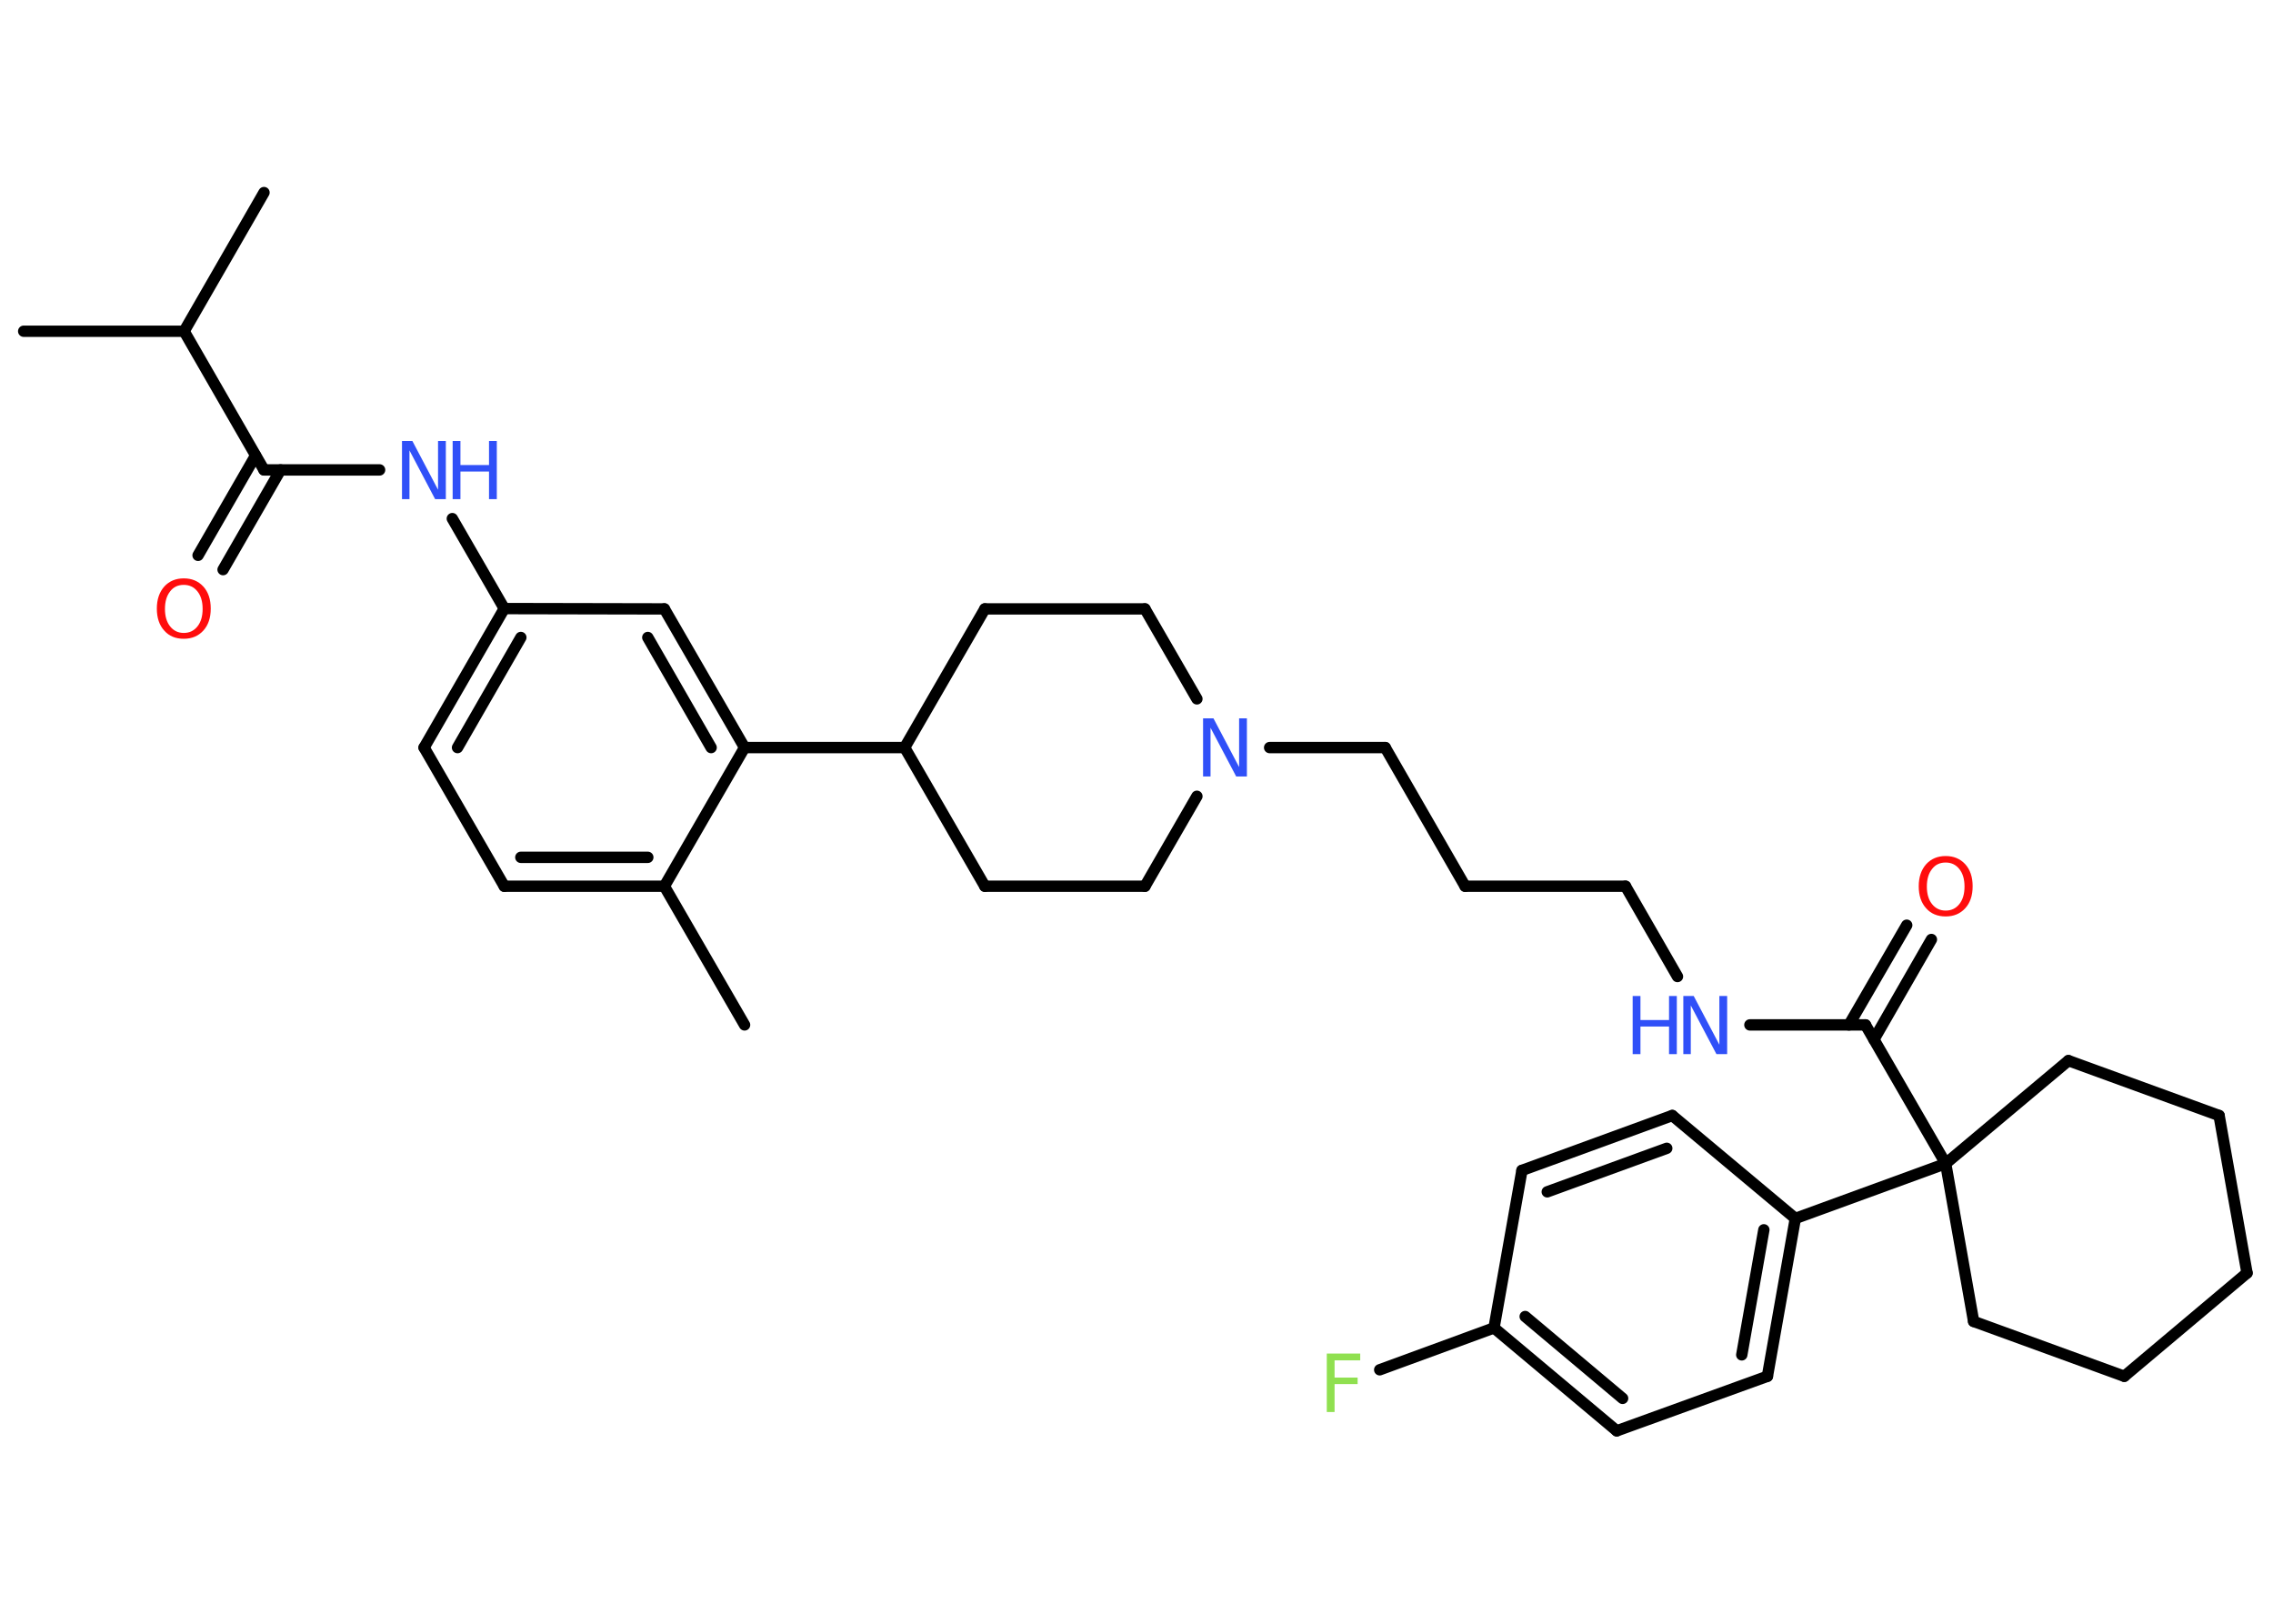<?xml version='1.0' encoding='UTF-8'?>
<!DOCTYPE svg PUBLIC "-//W3C//DTD SVG 1.1//EN" "http://www.w3.org/Graphics/SVG/1.1/DTD/svg11.dtd">
<svg version='1.2' xmlns='http://www.w3.org/2000/svg' xmlns:xlink='http://www.w3.org/1999/xlink' width='70.0mm' height='50.0mm' viewBox='0 0 70.0 50.0'>
  <desc>Generated by the Chemistry Development Kit (http://github.com/cdk)</desc>
  <g stroke-linecap='round' stroke-linejoin='round' stroke='#000000' stroke-width='.35' fill='#3050F8'>
    <rect x='.0' y='.0' width='70.0' height='50.0' fill='#FFFFFF' stroke='none'/>
    <g id='mol1' class='mol'>
      <line id='mol1bnd1' class='bond' x1='22.93' y1='31.56' x2='20.46' y2='27.29'/>
      <g id='mol1bnd2' class='bond'>
        <line x1='15.53' y1='27.29' x2='20.46' y2='27.29'/>
        <line x1='16.04' y1='26.4' x2='19.95' y2='26.4'/>
      </g>
      <line id='mol1bnd3' class='bond' x1='15.53' y1='27.29' x2='13.06' y2='23.02'/>
      <g id='mol1bnd4' class='bond'>
        <line x1='15.53' y1='18.74' x2='13.06' y2='23.02'/>
        <line x1='16.04' y1='19.63' x2='14.09' y2='23.02'/>
      </g>
      <line id='mol1bnd5' class='bond' x1='15.53' y1='18.74' x2='13.93' y2='15.97'/>
      <line id='mol1bnd6' class='bond' x1='11.69' y1='14.47' x2='8.13' y2='14.47'/>
      <g id='mol1bnd7' class='bond'>
        <line x1='8.64' y1='14.47' x2='6.87' y2='17.54'/>
        <line x1='7.87' y1='14.03' x2='6.1' y2='17.1'/>
      </g>
      <line id='mol1bnd8' class='bond' x1='8.13' y1='14.47' x2='5.67' y2='10.2'/>
      <line id='mol1bnd9' class='bond' x1='5.67' y1='10.2' x2='.73' y2='10.2'/>
      <line id='mol1bnd10' class='bond' x1='5.67' y1='10.2' x2='8.13' y2='5.93'/>
      <line id='mol1bnd11' class='bond' x1='15.53' y1='18.74' x2='20.46' y2='18.75'/>
      <g id='mol1bnd12' class='bond'>
        <line x1='22.93' y1='23.02' x2='20.46' y2='18.75'/>
        <line x1='21.9' y1='23.02' x2='19.95' y2='19.63'/>
      </g>
      <line id='mol1bnd13' class='bond' x1='20.46' y1='27.29' x2='22.93' y2='23.02'/>
      <line id='mol1bnd14' class='bond' x1='22.93' y1='23.02' x2='27.86' y2='23.02'/>
      <line id='mol1bnd15' class='bond' x1='27.86' y1='23.02' x2='30.33' y2='27.29'/>
      <line id='mol1bnd16' class='bond' x1='30.33' y1='27.29' x2='35.26' y2='27.29'/>
      <line id='mol1bnd17' class='bond' x1='35.26' y1='27.29' x2='36.86' y2='24.52'/>
      <line id='mol1bnd18' class='bond' x1='39.1' y1='23.02' x2='42.66' y2='23.02'/>
      <line id='mol1bnd19' class='bond' x1='42.66' y1='23.02' x2='45.12' y2='27.29'/>
      <line id='mol1bnd20' class='bond' x1='45.12' y1='27.29' x2='50.06' y2='27.29'/>
      <line id='mol1bnd21' class='bond' x1='50.06' y1='27.29' x2='51.66' y2='30.07'/>
      <line id='mol1bnd22' class='bond' x1='53.89' y1='31.56' x2='57.45' y2='31.56'/>
      <g id='mol1bnd23' class='bond'>
        <line x1='56.94' y1='31.56' x2='58.72' y2='28.49'/>
        <line x1='57.71' y1='32.01' x2='59.48' y2='28.93'/>
      </g>
      <line id='mol1bnd24' class='bond' x1='57.45' y1='31.56' x2='59.92' y2='35.83'/>
      <line id='mol1bnd25' class='bond' x1='59.92' y1='35.83' x2='55.29' y2='37.52'/>
      <g id='mol1bnd26' class='bond'>
        <line x1='54.43' y1='42.38' x2='55.29' y2='37.52'/>
        <line x1='53.64' y1='41.72' x2='54.32' y2='37.87'/>
      </g>
      <line id='mol1bnd27' class='bond' x1='54.43' y1='42.38' x2='49.79' y2='44.06'/>
      <g id='mol1bnd28' class='bond'>
        <line x1='46.01' y1='40.89' x2='49.79' y2='44.06'/>
        <line x1='46.97' y1='40.54' x2='49.97' y2='43.06'/>
      </g>
      <line id='mol1bnd29' class='bond' x1='46.01' y1='40.89' x2='42.49' y2='42.18'/>
      <line id='mol1bnd30' class='bond' x1='46.01' y1='40.89' x2='46.87' y2='36.04'/>
      <g id='mol1bnd31' class='bond'>
        <line x1='51.5' y1='34.35' x2='46.87' y2='36.04'/>
        <line x1='51.33' y1='35.36' x2='47.65' y2='36.7'/>
      </g>
      <line id='mol1bnd32' class='bond' x1='55.29' y1='37.52' x2='51.5' y2='34.35'/>
      <line id='mol1bnd33' class='bond' x1='59.92' y1='35.83' x2='63.7' y2='32.66'/>
      <line id='mol1bnd34' class='bond' x1='63.7' y1='32.66' x2='68.34' y2='34.35'/>
      <line id='mol1bnd35' class='bond' x1='68.34' y1='34.35' x2='69.2' y2='39.2'/>
      <line id='mol1bnd36' class='bond' x1='69.2' y1='39.2' x2='65.42' y2='42.38'/>
      <line id='mol1bnd37' class='bond' x1='65.42' y1='42.38' x2='60.78' y2='40.69'/>
      <line id='mol1bnd38' class='bond' x1='59.92' y1='35.83' x2='60.78' y2='40.69'/>
      <line id='mol1bnd39' class='bond' x1='36.86' y1='21.52' x2='35.26' y2='18.75'/>
      <line id='mol1bnd40' class='bond' x1='35.26' y1='18.75' x2='30.33' y2='18.75'/>
      <line id='mol1bnd41' class='bond' x1='27.86' y1='23.02' x2='30.33' y2='18.75'/>
      <g id='mol1atm6' class='atom'>
        <path d='M12.38 13.58h.32l.79 1.5v-1.5h.24v1.79h-.33l-.79 -1.5v1.5h-.23v-1.79z' stroke='none'/>
        <path d='M13.94 13.58h.24v.74h.88v-.74h.24v1.79h-.24v-.85h-.88v.85h-.24v-1.79z' stroke='none'/>
      </g>
      <path id='mol1atm8' class='atom' d='M5.66 18.01q-.27 .0 -.42 .2q-.16 .2 -.16 .54q.0 .34 .16 .54q.16 .2 .42 .2q.26 .0 .42 -.2q.16 -.2 .16 -.54q.0 -.34 -.16 -.54q-.16 -.2 -.42 -.2zM5.66 17.81q.37 .0 .6 .25q.23 .25 .23 .68q.0 .43 -.23 .68q-.23 .25 -.6 .25q-.38 .0 -.6 -.25q-.23 -.25 -.23 -.68q.0 -.42 .23 -.68q.23 -.25 .6 -.25z' stroke='none' fill='#FF0D0D'/>
      <path id='mol1atm17' class='atom' d='M37.05 22.12h.32l.79 1.5v-1.5h.24v1.79h-.33l-.79 -1.5v1.5h-.23v-1.79z' stroke='none'/>
      <g id='mol1atm21' class='atom'>
        <path d='M51.84 30.67h.32l.79 1.5v-1.5h.24v1.79h-.33l-.79 -1.5v1.5h-.23v-1.79z' stroke='none'/>
        <path d='M50.28 30.67h.24v.74h.88v-.74h.24v1.79h-.24v-.85h-.88v.85h-.24v-1.79z' stroke='none'/>
      </g>
      <path id='mol1atm23' class='atom' d='M59.92 26.56q-.27 .0 -.42 .2q-.16 .2 -.16 .54q.0 .34 .16 .54q.16 .2 .42 .2q.26 .0 .42 -.2q.16 -.2 .16 -.54q.0 -.34 -.16 -.54q-.16 -.2 -.42 -.2zM59.92 26.36q.37 .0 .6 .25q.23 .25 .23 .68q.0 .43 -.23 .68q-.23 .25 -.6 .25q-.38 .0 -.6 -.25q-.23 -.25 -.23 -.68q.0 -.42 .23 -.68q.23 -.25 .6 -.25z' stroke='none' fill='#FF0D0D'/>
      <path id='mol1atm29' class='atom' d='M40.86 41.68h1.03v.21h-.79v.53h.71v.2h-.71v.86h-.24v-1.79z' stroke='none' fill='#90E050'/>
    </g>
  </g>
</svg>
